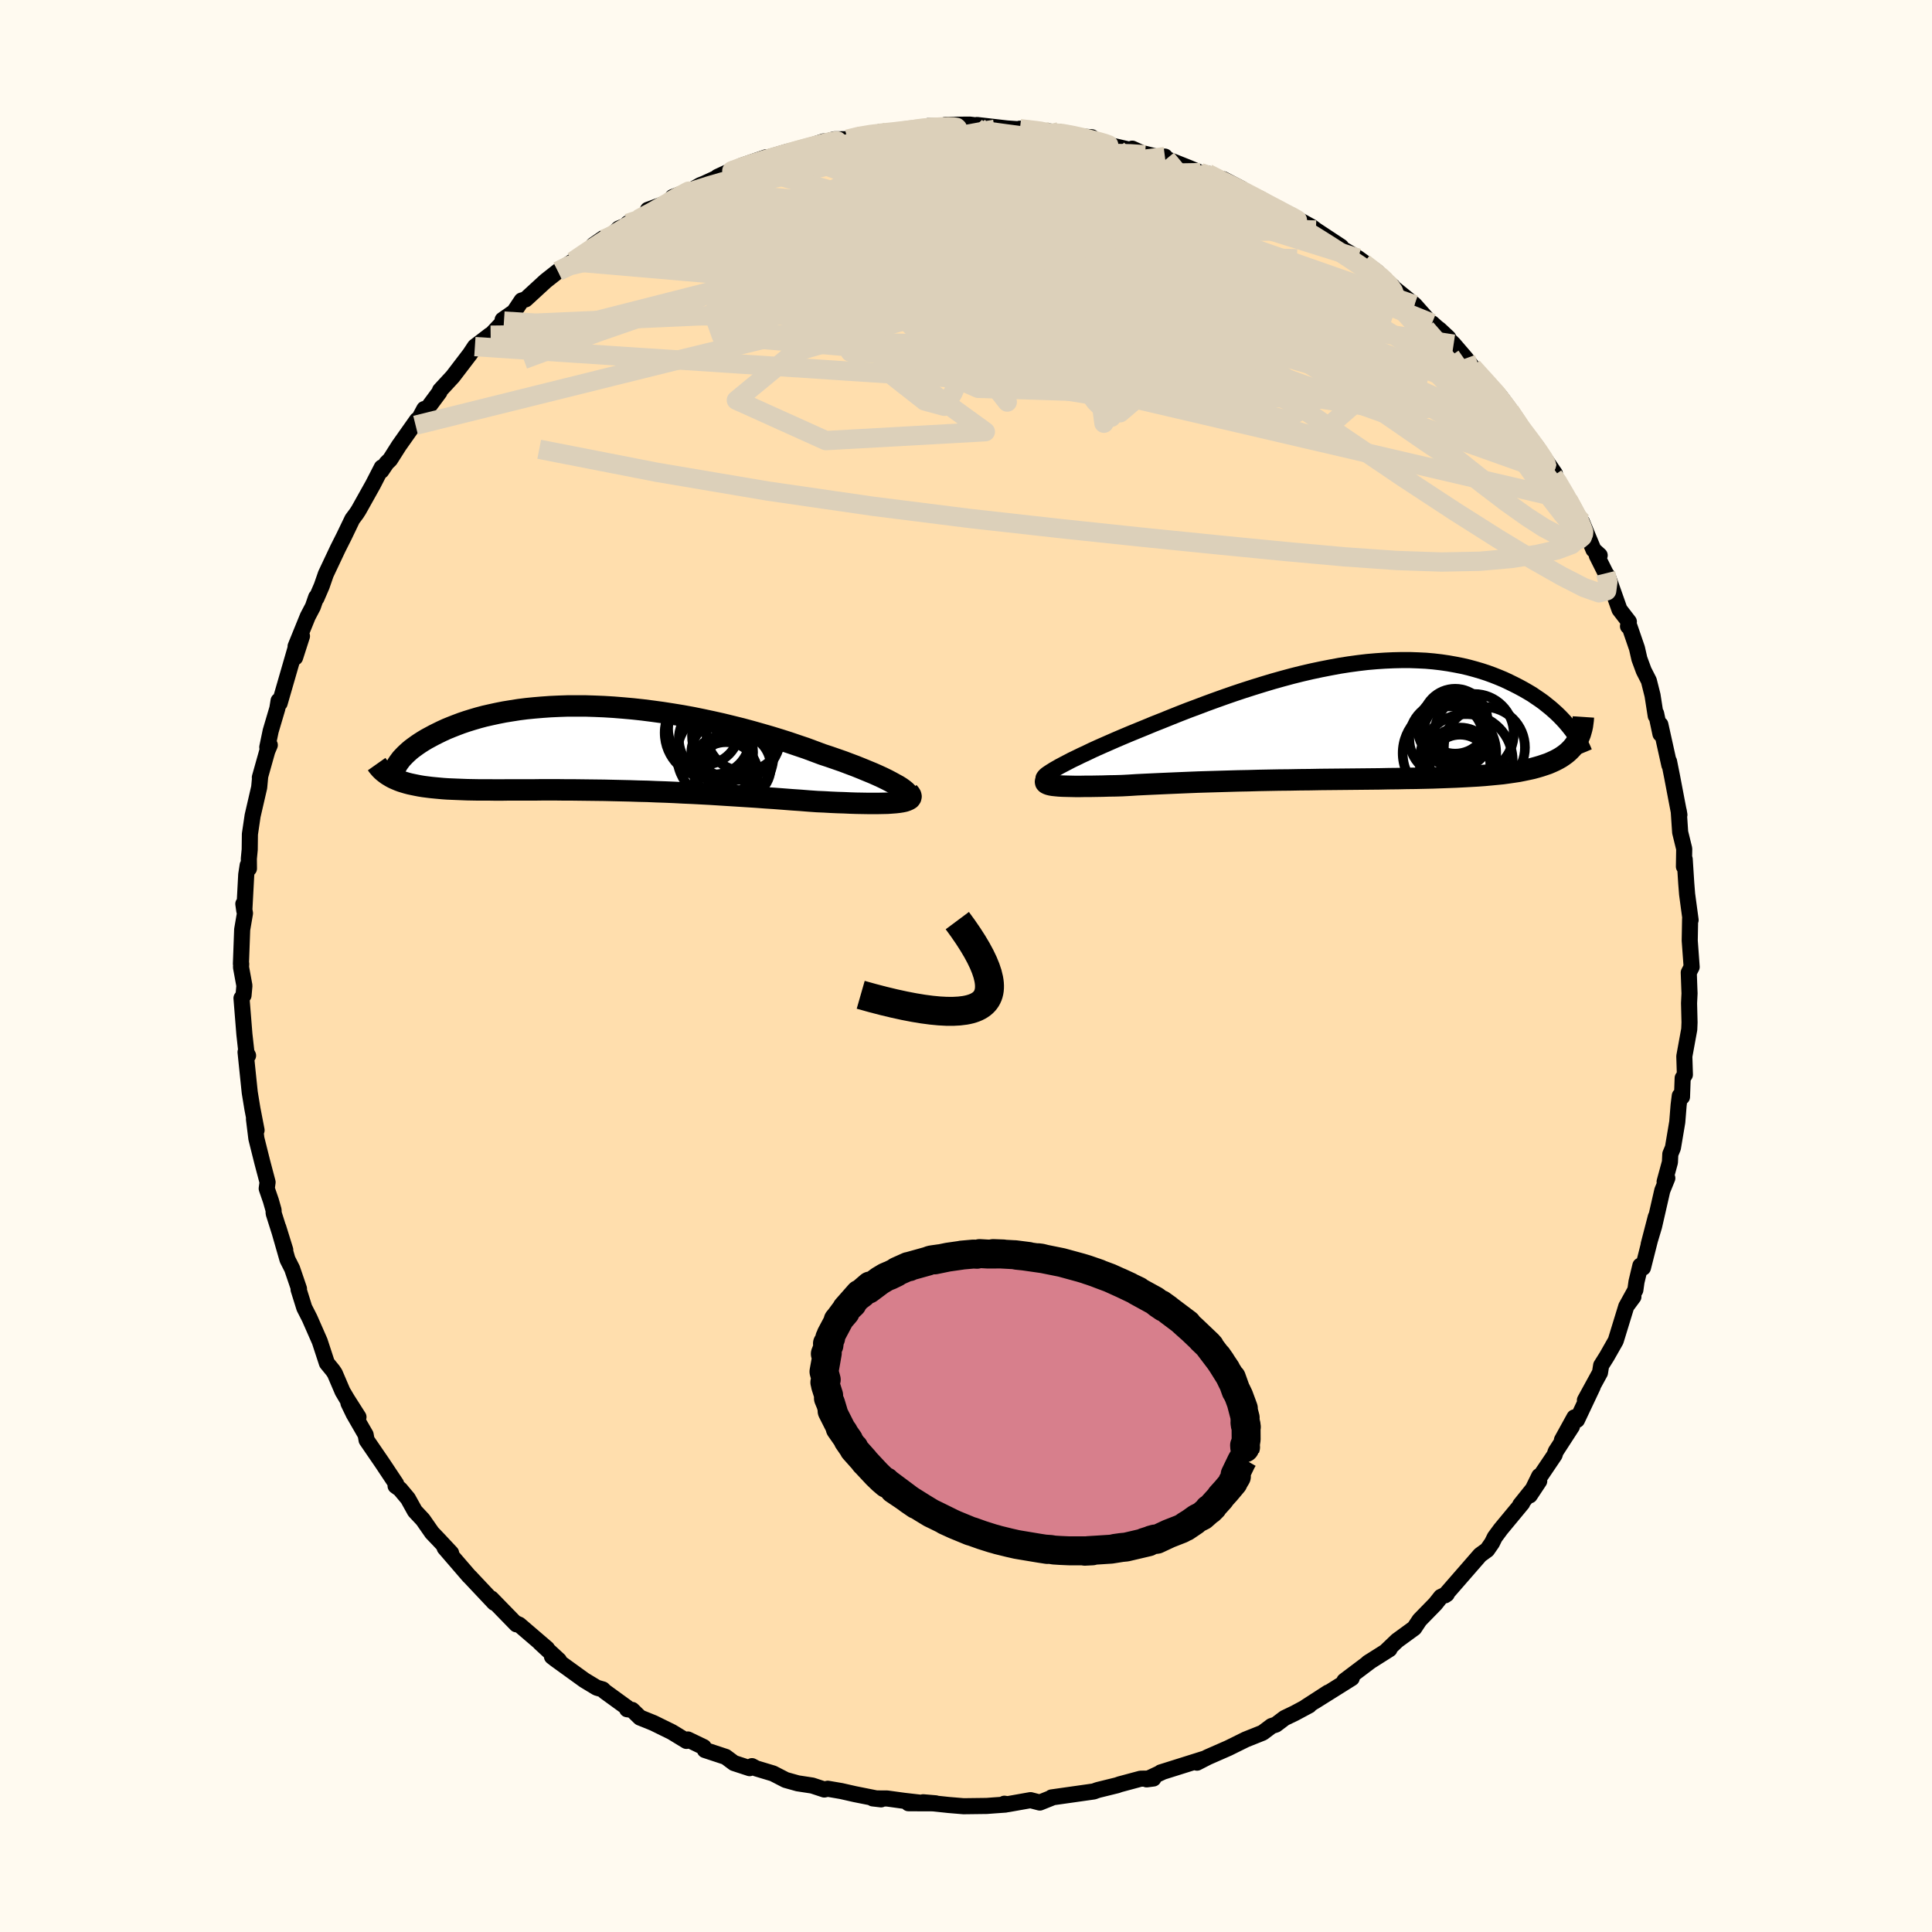 
  <svg viewBox="-100 -100 200 200" xmlns="http://www.w3.org/2000/svg" width="500" height="500" id="face-svg">
    <defs>
      <clipPath id="leftEyeClipPath">
        <polyline points="32.1,4.09 31.8,3.9 31.45,3.71 31.07,3.5 30.65,3.28 30.2,3.06 29.7,2.83 29.18,2.6 28.62,2.37 28.04,2.13 27.42,1.88 26.78,1.64 26.12,1.39 25.43,1.15 24.71,0.9 23.98,0.66 23.15,0.35 22.29,0.03 21.4,-0.27 20.49,-0.58 19.55,-0.88 18.6,-1.17 17.63,-1.45 16.64,-1.73 15.64,-2 14.63,-2.25 13.61,-2.5 12.58,-2.73 11.55,-2.95 10.52,-3.16 9.48,-3.35 8.44,-3.52 7.41,-3.68 6.38,-3.82 5.36,-3.95 4.35,-4.06 3.34,-4.15 2.35,-4.23 1.37,-4.29 0.4,-4.33 -0.55,-4.36 -1.48,-4.36 -2.39,-4.36 -3.29,-4.33 -4.17,-4.29 -5.02,-4.23 -5.85,-4.16 -6.66,-4.08 -7.45,-3.98 -8.21,-3.86 -8.95,-3.74 -9.66,-3.6 -10.35,-3.45 -11.01,-3.3 -11.65,-3.13 -12.26,-2.95 -12.84,-2.77 -13.4,-2.58 -13.93,-2.38 -14.44,-2.18 -14.93,-1.98 -15.39,-1.77 -15.82,-1.56 -16.24,-1.35 -16.63,-1.14 -17,-0.94 -17.35,-0.73 -17.68,-0.52 -17.99,-0.31 -18.28,-0.1 -18.55,0.1 -18.8,0.31 -19.03,0.52 -19.24,0.72 -19.43,0.92 -19.61,1.11 -19.76,1.31 -19.9,1.5 -20.02,1.68 -20.12,1.86 -20.41,3.13 -20.16,3.24 -19.9,3.35 -19.63,3.45 -19.34,3.54 -19.04,3.63 -18.73,3.71 -18.4,3.78 -18.06,3.85 -17.7,3.92 -17.33,3.98 -16.94,4.03 -16.54,4.08 -16.13,4.12 -15.7,4.16 -15.26,4.2 -14.8,4.23 -14.32,4.25 -13.83,4.27 -13.32,4.29 -12.79,4.31 -12.24,4.32 -11.68,4.33 -11.1,4.33 -10.5,4.33 -9.88,4.34 -9.24,4.34 -8.59,4.33 -7.92,4.33 -7.23,4.33 -6.53,4.33 -5.81,4.33 -5.07,4.32 -4.31,4.32 -3.54,4.32 -2.75,4.33 -1.95,4.33 -1.13,4.34 -0.3,4.35 0.55,4.36 1.4,4.37 2.27,4.39 3.16,4.41 4.05,4.43 4.95,4.46 5.86,4.48 6.79,4.52 7.71,4.55 8.65,4.59 9.59,4.64 10.53,4.68 11.48,4.73 12.42,4.78 13.37,4.84 14.32,4.9 15.27,4.96 16.21,5.02 17.15,5.08 18.08,5.15 19,5.21 19.92,5.28 20.82,5.35 21.71,5.41 22.58,5.48 23.44,5.54 24.16,5.57 24.86,5.61 25.54,5.64 26.21,5.66 26.86,5.69 27.49,5.71 28.09,5.72 28.67,5.73 29.22,5.73 29.75,5.73 30.25,5.72 30.71,5.71 31.14,5.68 31.54,5.65 31.89,5.61" />
      </clipPath>
      <clipPath id="rightEyeClipPath">
        <polyline points="-31.46,5.17 -31.19,5 -30.88,4.82 -30.53,4.62 -30.15,4.42 -29.73,4.2 -29.29,3.97 -28.81,3.74 -28.3,3.49 -27.76,3.24 -27.2,2.97 -26.61,2.7 -26,2.43 -25.36,2.15 -24.7,1.86 -24.02,1.57 -23.26,1.25 -22.48,0.93 -21.67,0.6 -20.83,0.25 -19.97,-0.09 -19.08,-0.45 -18.18,-0.81 -17.26,-1.17 -16.32,-1.52 -15.37,-1.88 -14.41,-2.23 -13.43,-2.58 -12.45,-2.92 -11.46,-3.25 -10.46,-3.57 -9.46,-3.88 -8.46,-4.18 -7.46,-4.46 -6.46,-4.73 -5.46,-4.98 -4.47,-5.21 -3.48,-5.42 -2.51,-5.61 -1.54,-5.79 -0.58,-5.94 0.37,-6.07 1.3,-6.18 2.22,-6.26 3.12,-6.32 4.01,-6.36 4.88,-6.38 5.73,-6.38 6.56,-6.35 7.38,-6.31 8.17,-6.24 8.94,-6.15 9.69,-6.04 10.42,-5.91 11.13,-5.77 11.81,-5.61 12.47,-5.43 13.12,-5.24 13.73,-5.04 14.33,-4.82 14.91,-4.59 15.46,-4.36 15.99,-4.11 16.5,-3.86 16.99,-3.61 17.47,-3.35 17.92,-3.09 18.36,-2.83 18.77,-2.55 19.17,-2.28 19.56,-2 19.92,-1.71 20.27,-1.43 20.6,-1.14 20.91,-0.86 21.21,-0.57 21.49,-0.28 21.75,0 22,0.29 22.23,0.57 22.85,2.28 22.68,2.51 22.5,2.73 22.3,2.94 22.08,3.15 21.85,3.34 21.59,3.53 21.32,3.71 21.02,3.88 20.71,4.04 20.38,4.19 20.03,4.34 19.65,4.47 19.26,4.6 18.85,4.72 18.41,4.84 17.95,4.94 17.47,5.04 16.97,5.14 16.44,5.22 15.89,5.3 15.31,5.38 14.7,5.44 14.07,5.5 13.42,5.56 12.73,5.61 12.02,5.65 11.29,5.69 10.52,5.73 9.73,5.76 8.92,5.79 8.08,5.82 7.22,5.84 6.33,5.86 5.42,5.87 4.49,5.89 3.54,5.9 2.57,5.92 1.58,5.93 0.58,5.94 -0.44,5.95 -1.47,5.96 -2.51,5.97 -3.56,5.98 -4.62,6 -5.69,6.01 -6.76,6.03 -7.83,6.04 -8.9,6.06 -9.96,6.08 -11.02,6.11 -12.08,6.13 -13.12,6.16 -14.15,6.19 -15.17,6.22 -16.17,6.25 -17.16,6.29 -18.12,6.33 -19.06,6.37 -19.97,6.41 -20.85,6.45 -21.71,6.49 -22.53,6.53 -23.32,6.58 -24.08,6.62 -24.77,6.64 -25.45,6.65 -26.09,6.67 -26.72,6.68 -27.31,6.69 -27.88,6.69 -28.41,6.7 -28.91,6.7 -29.38,6.69 -29.82,6.68 -30.22,6.67 -30.58,6.65 -30.91,6.62 -31.2,6.59 -31.44,6.55" />
      </clipPath>
      <filter id="fuzzy">
        <feTurbulence id="turbulence" baseFrequency="0.05" numOctaves="3" type="noise" result="noise" />
        <feDisplacementMap in="SourceGraphic" in2="noise" scale="2" />
      </filter>
      <linearGradient id="rainbowGradient" x1="0%" y1="0%" x2="100%" y2="0%">
        <stop offset="0%" style="stop-color: rgb(167, 133, 106); stop-opacity: 1" />
        <stop offset="50%" style="stop-color: rgb(173, 216, 230); stop-opacity: 1" />
        <stop offset="100%" style="stop-color: rgb(154, 205, 50); stop-opacity: 1" />
      </linearGradient>
    </defs>
    <rect x="-100" y="-100" width="100%" height="100%" fill="rgb(255, 250, 240)" />
    <polyline id="faceContour" points="74.82,0.68 74.88,2.35 74.9,2.83 74.85,3.85 74.9,5.84 74.87,6.56 74.36,9.35 74.42,11.25 74.19,11.6 74.12,13.55 73.89,13.44 73.77,14.41 73.63,16.15 73.18,18.82 72.91,19.47 72.87,20.31 72.32,22.33 72.6,21.96 72.08,23.24 71.23,26.95 70.67,28.82 71.41,25.97 70.08,31.23 69.81,31.02 69.41,32.69 69.29,33.54 68.42,35.12 69.09,34.24 68.35,35.24 67.26,38.79 66.34,40.41 65.75,41.35 65.63,42.1 64.07,44.95 64.88,43.54 63.25,46.99 62.98,46.73 61.69,49.07 62.73,47.66 61.04,50.27 60.93,50.62 59.52,52.71 59.34,52.8 58.36,54.8 59.34,53.32 57.37,55.78 57.58,55.61 55.36,58.29 54.74,59.13 54.45,59.72 53.95,60.44 53.22,60.97 49.58,65.15 49.77,65.02 49.16,65.31 48.82,65.74 48.58,66.04 46.96,67.7 46.4,68.54 44.63,69.83 43.5,70.91 43.84,70.72 41.61,72.13 41.89,71.95 39.17,74 39.93,73.72 36.1,76.12 37.49,75.21 35.17,76.71 35.53,76.54 34.02,77.35 32.98,77.85 32.08,78.53 31.63,78.68 30.71,79.37 28.96,80.07 27.16,80.96 25.04,81.89 23.91,82.47 24.46,82.18 24.61,82.08 20.16,83.48 20.3,83.45 18.7,84.2 19.4,84.11 18.08,84.13 15.92,84.71 15.64,84.81 13.69,85.29 13.56,85.33 13.23,85.45 8.86,86.07 8.96,86.07 7.64,86.6 6.68,86.35 4.31,86.77 3.97,86.72 4.08,86.81 2.81,86.9 2.15,86.95 -0.25,86.98 -1.8,86.85 -4.44,86.57 -3.14,86.68 -5.96,86.67 -4.76,86.61 -6.41,86.42 -8.16,86.18 -9.65,86.17 -8.79,86.27 -11.5,85.73 -12.91,85.41 -14.31,85.17 -14.67,85.25 -15.91,84.84 -17.42,84.61 -18.67,84.26 -19.97,83.59 -21.73,83.06 -22.16,82.83 -22.4,83.04 -24.02,82.51 -24.88,81.87 -27.03,81.16 -27.15,80.86 -28.79,80.07 -28.94,80.22 -30.45,79.3 -32.34,78.37 -33.75,77.8 -34.56,77.01 -35.08,76.94 -35.06,76.79 -37.39,75.1 -37.6,74.89 -38.22,74.71 -39.51,73.93 -42.5,71.77 -42.86,71.49 -42.13,71.88 -44.1,70.06 -43.37,70.66 -46.25,68.19 -46.68,68 -46.54,68.15 -49.14,65.48 -48.83,65.92 -51.25,63.35 -51.3,63.29 -51.46,63.14 -53.97,60.23 -53.3,60.77 -54.6,59.38 -55.28,58.67 -56.22,57.32 -57.05,56.43 -57.77,55.13 -58.59,54.15 -59.05,53.82 -58.99,53.61 -60.42,51.46 -62.05,49.08 -62.15,48.52 -63.39,46.37 -63.93,45.25 -62.89,46.69 -64.05,44.87 -64.54,44.04 -65.34,42.17 -65.54,41.87 -66.16,41.11 -66.9,38.85 -67.95,36.46 -68.5,35.38 -69.09,33.49 -69.05,33.41 -69.76,31.33 -70.24,30.38 -71.19,27.07 -70.47,29.39 -71.67,25.6 -71.68,25.27 -71.96,24.29 -72.39,23.04 -72.3,22.38 -72.85,20.3 -73.46,17.86 -73.71,15.84 -73.44,17 -73.87,14.78 -74.15,13.07 -74.15,13.06 -74.58,8.91 -74.32,9.27 -74.49,8.95 -74.7,7.07 -75,3.33 -74.79,3.04 -74.7,2.04 -75.05,0.13 -75.03,-0.22 -75.06,-0.23 -74.93,-3.77 -74.64,-5.46 -74.81,-6.43 -74.71,-5.72 -74.51,-9.46 -74.36,-10.43 -74.23,-10.09 -74.24,-11.11 -74.15,-12.05 -74.13,-13.65 -73.85,-15.55 -73.17,-18.49 -73.06,-19.67 -73.1,-19.52 -72.33,-22.26 -72.07,-22.87 -72.33,-22.65 -71.98,-24.33 -71.29,-26.66 -71.16,-27.46 -71.05,-27.21 -69.44,-32.78 -69.45,-31.94 -68.74,-34.15 -69.4,-33.09 -68.14,-36.19 -67.61,-37.2 -67.27,-38.18 -67.24,-38.08 -66.7,-39.33 -66.27,-40.57 -65.01,-43.24 -64.38,-44.49 -63.53,-46.26 -63.09,-46.85 -62.86,-47.21 -61.39,-49.84 -60.48,-51.61 -60.52,-51.27 -59.98,-52.07 -59.62,-52.42 -58.7,-53.87 -56.83,-56.52 -56.98,-55.98 -56.08,-57.66 -56.46,-56.77 -54.51,-59.4 -54.45,-59.59 -53.13,-61.02 -51.35,-63.35 -50.84,-64.12 -49.26,-65.33 -49.21,-65.3 -47.83,-66.76 -47.97,-66.89 -46.78,-67.72 -46,-68.89 -45.59,-69.01 -43.51,-70.92 -42.24,-71.92 -40.76,-72.91 -41.28,-72.55 -40.52,-72.97 -37.52,-75.36 -38.57,-74.63 -36.71,-75.58 -35.95,-76.34 -34.75,-76.84 -35,-76.88 -33.02,-77.68 -32.93,-78.28 -30.76,-79.07 -30.36,-79.6 -28.2,-80.44 -27.51,-80.83 -27.13,-80.98 -23.95,-82.44 -25.72,-81.69 -23.21,-82.85 -20.71,-83.71 -22.21,-82.9 -21.37,-83.43 -18.43,-84.31 -18.21,-84.22 -14.73,-85.36 -15.11,-84.99 -14.31,-85.38 -13.63,-85.58 -12.28,-85.59 -11.34,-85.89 -8.89,-86.33 -9.65,-86.15 -8.39,-86.13 -5.01,-86.72 -4.07,-86.75 -3.92,-86.95 -1.16,-86.94 -2.1,-87.08 0.39,-87.1 2.34,-86.86 1.14,-87.06 4.53,-86.67 3.12,-86.78 6.48,-86.55 5.58,-86.68 8.77,-86.38 9.34,-86.22 9.61,-86.35 10.99,-85.93 13.02,-85.79 13.55,-85.28 17.03,-84.48 16.94,-84.48 17.21,-84.61 18.2,-84.16 20.14,-83.68 20.59,-83.79 20.75,-83.55 23.06,-82.63 24.25,-82.13 25.01,-82.04 27.09,-80.9 26.63,-81.45 28.55,-80.45 29.39,-79.73 30.55,-79.38 31.5,-78.64 33.01,-77.92 34.46,-77.24 35.42,-76.71 35.8,-76.5 36.22,-76.18 38.83,-74.46 38.52,-74.5 39.64,-73.85 40.58,-73.28 42.56,-71.85 43.22,-71.03 44.14,-70.38 44.05,-70.38 46.43,-68.45 48.1,-66.57 49.02,-65.88 49.93,-65.03 48.24,-66.54 50.48,-64.37 51.74,-62.9 52.42,-62.01 52.76,-61.64 53.99,-60.22 55.24,-59.05 56.27,-57.66 55.84,-58.07 56.28,-57.46 57.34,-55.6 59.04,-53.81 59.37,-53.29 60.96,-50.97 60.76,-50.86 60.8,-50.73 60.79,-50.99 62.34,-48.25 63.41,-46.32 63.76,-45.97 64.96,-43.09 65.6,-42.51 65.3,-42.49 66.22,-40.65 66.43,-40.35 67.65,-36.9 68.62,-35.64 68.53,-35.17 68.69,-35.13 69.46,-32.89 69.71,-31.79 70.16,-30.57 70.69,-29.53 71.07,-28.02 71.4,-25.9 71.44,-26.14 71.89,-24.02 71.88,-24.99 72.81,-20.8 72.78,-21.17 73.1,-19.57 73.54,-17.26 73.85,-15.65 73.78,-16.07 73.93,-13.84 74.35,-12.13 74.32,-10.29 74.4,-11.05 74.56,-8.56 74.65,-7.43 75.01,-4.76 74.96,-4.89 74.92,-2.63 75.12,0.1 74.82,0.68 74.88,2.35" fill="rgb(255, 222, 173)" stroke="black" stroke-width="1.667" stroke-linejoin="round" filter="url(#fuzzy)" />
    <g transform="translate(40.23 -25.29)">
      <polyline id="rightCountour" points="-31.46,5.17 -31.19,5 -30.88,4.82 -30.53,4.62 -30.15,4.42 -29.73,4.2 -29.29,3.97 -28.81,3.74 -28.3,3.49 -27.76,3.24 -27.2,2.97 -26.61,2.7 -26,2.43 -25.36,2.15 -24.7,1.86 -24.02,1.57 -23.26,1.25 -22.48,0.93 -21.67,0.6 -20.83,0.25 -19.97,-0.09 -19.08,-0.45 -18.18,-0.81 -17.26,-1.17 -16.32,-1.52 -15.37,-1.88 -14.41,-2.23 -13.43,-2.58 -12.45,-2.92 -11.46,-3.25 -10.46,-3.57 -9.46,-3.88 -8.46,-4.18 -7.46,-4.46 -6.46,-4.73 -5.46,-4.98 -4.47,-5.21 -3.48,-5.42 -2.51,-5.61 -1.54,-5.79 -0.58,-5.94 0.37,-6.07 1.3,-6.18 2.22,-6.26 3.12,-6.32 4.01,-6.36 4.88,-6.38 5.73,-6.38 6.56,-6.35 7.38,-6.31 8.17,-6.24 8.94,-6.15 9.69,-6.04 10.42,-5.91 11.13,-5.77 11.81,-5.61 12.47,-5.43 13.12,-5.24 13.73,-5.04 14.33,-4.82 14.91,-4.59 15.46,-4.36 15.99,-4.11 16.5,-3.86 16.99,-3.61 17.47,-3.35 17.92,-3.09 18.36,-2.83 18.77,-2.55 19.17,-2.28 19.56,-2 19.92,-1.71 20.27,-1.43 20.6,-1.14 20.91,-0.86 21.21,-0.57 21.49,-0.28 21.75,0 22,0.29 22.23,0.57 22.85,2.28 22.68,2.51 22.5,2.73 22.3,2.94 22.08,3.15 21.85,3.34 21.59,3.53 21.32,3.71 21.02,3.88 20.71,4.04 20.38,4.19 20.03,4.34 19.65,4.47 19.26,4.6 18.85,4.72 18.41,4.84 17.95,4.94 17.47,5.04 16.97,5.14 16.44,5.22 15.89,5.3 15.31,5.38 14.7,5.44 14.07,5.5 13.42,5.56 12.73,5.61 12.02,5.65 11.29,5.69 10.52,5.73 9.73,5.76 8.92,5.79 8.08,5.82 7.22,5.84 6.33,5.86 5.42,5.87 4.49,5.89 3.54,5.9 2.57,5.92 1.58,5.93 0.58,5.94 -0.44,5.95 -1.47,5.96 -2.51,5.97 -3.56,5.98 -4.62,6 -5.69,6.01 -6.76,6.03 -7.83,6.04 -8.9,6.06 -9.96,6.08 -11.02,6.11 -12.08,6.13 -13.12,6.16 -14.15,6.19 -15.17,6.22 -16.17,6.25 -17.16,6.29 -18.12,6.33 -19.06,6.37 -19.97,6.41 -20.85,6.45 -21.71,6.49 -22.53,6.53 -23.32,6.58 -24.08,6.62 -24.77,6.64 -25.45,6.65 -26.09,6.67 -26.72,6.68 -27.31,6.69 -27.88,6.69 -28.41,6.7 -28.91,6.7 -29.38,6.69 -29.82,6.68 -30.22,6.67 -30.58,6.65 -30.91,6.62 -31.2,6.59 -31.44,6.55" fill="white" stroke="white" stroke-width="0" stroke-linejoin="round" filter="url(#fuzzy)" />
    </g>
    <g transform="translate(-38.84 -22.56)">
      <polyline id="leftCountour" points="32.1,4.09 31.8,3.9 31.45,3.71 31.07,3.5 30.65,3.28 30.2,3.06 29.7,2.83 29.18,2.6 28.62,2.37 28.04,2.13 27.42,1.88 26.78,1.64 26.12,1.39 25.43,1.15 24.71,0.9 23.98,0.66 23.15,0.35 22.29,0.03 21.4,-0.27 20.49,-0.58 19.55,-0.88 18.6,-1.17 17.63,-1.45 16.64,-1.73 15.64,-2 14.63,-2.25 13.61,-2.5 12.58,-2.73 11.55,-2.95 10.52,-3.16 9.48,-3.35 8.44,-3.52 7.41,-3.68 6.38,-3.82 5.36,-3.95 4.35,-4.06 3.34,-4.15 2.35,-4.23 1.37,-4.29 0.4,-4.33 -0.55,-4.36 -1.48,-4.36 -2.39,-4.36 -3.29,-4.33 -4.17,-4.29 -5.02,-4.23 -5.85,-4.16 -6.66,-4.08 -7.45,-3.98 -8.21,-3.86 -8.95,-3.74 -9.66,-3.6 -10.35,-3.45 -11.01,-3.3 -11.65,-3.13 -12.26,-2.95 -12.84,-2.77 -13.4,-2.58 -13.93,-2.38 -14.44,-2.18 -14.93,-1.98 -15.39,-1.77 -15.82,-1.56 -16.24,-1.35 -16.63,-1.14 -17,-0.94 -17.35,-0.73 -17.68,-0.52 -17.99,-0.31 -18.28,-0.1 -18.55,0.1 -18.8,0.31 -19.03,0.52 -19.24,0.72 -19.43,0.92 -19.61,1.11 -19.76,1.31 -19.9,1.5 -20.02,1.68 -20.12,1.86 -20.41,3.13 -20.16,3.24 -19.9,3.35 -19.63,3.45 -19.34,3.54 -19.04,3.63 -18.73,3.71 -18.4,3.78 -18.06,3.85 -17.7,3.92 -17.33,3.98 -16.94,4.03 -16.54,4.08 -16.13,4.12 -15.7,4.16 -15.26,4.2 -14.8,4.23 -14.32,4.25 -13.83,4.27 -13.32,4.29 -12.79,4.31 -12.24,4.32 -11.68,4.33 -11.1,4.33 -10.5,4.33 -9.88,4.34 -9.24,4.34 -8.59,4.33 -7.92,4.33 -7.23,4.33 -6.53,4.33 -5.81,4.33 -5.07,4.32 -4.31,4.32 -3.54,4.32 -2.75,4.33 -1.95,4.33 -1.13,4.34 -0.3,4.35 0.55,4.36 1.4,4.37 2.27,4.39 3.16,4.41 4.05,4.43 4.95,4.46 5.86,4.48 6.79,4.52 7.71,4.55 8.65,4.59 9.59,4.64 10.53,4.68 11.48,4.73 12.42,4.78 13.37,4.84 14.32,4.9 15.27,4.96 16.21,5.02 17.15,5.08 18.08,5.15 19,5.21 19.92,5.28 20.82,5.35 21.71,5.41 22.58,5.48 23.44,5.54 24.16,5.57 24.86,5.61 25.54,5.64 26.21,5.66 26.86,5.69 27.49,5.71 28.09,5.72 28.67,5.73 29.22,5.73 29.75,5.73 30.25,5.72 30.71,5.71 31.14,5.68 31.54,5.65 31.89,5.61" fill="white" stroke="white" stroke-width="0" stroke-linejoin="round" filter="url(#fuzzy)" />
    </g>
    <g transform="translate(40.23 -25.29)">
      <polyline id="rightUpper" points="-31.75,6.07 -31.95,6.05 -32.09,6.01 -32.17,5.96 -32.21,5.89 -32.2,5.81 -32.14,5.71 -32.04,5.59 -31.89,5.46 -31.69,5.32 -31.46,5.17 -31.19,5 -30.88,4.82 -30.53,4.62 -30.15,4.42 -29.73,4.2 -29.29,3.97 -28.81,3.74 -28.3,3.49 -27.76,3.24 -27.2,2.97 -26.61,2.7 -26,2.43 -25.36,2.15 -24.7,1.86 -24.02,1.57 -23.26,1.25 -22.48,0.93 -21.67,0.6 -20.83,0.25 -19.97,-0.09 -19.08,-0.45 -18.18,-0.81 -17.26,-1.17 -16.32,-1.52 -15.37,-1.88 -14.41,-2.23 -13.43,-2.58 -12.45,-2.92 -11.46,-3.25 -10.46,-3.57 -9.46,-3.88 -8.46,-4.18 -7.46,-4.46 -6.46,-4.73 -5.46,-4.98 -4.47,-5.21 -3.48,-5.42 -2.51,-5.61 -1.54,-5.79 -0.58,-5.94 0.37,-6.07 1.3,-6.18 2.22,-6.26 3.12,-6.32 4.01,-6.36 4.88,-6.38 5.73,-6.38 6.56,-6.35 7.38,-6.31 8.17,-6.24 8.94,-6.15 9.69,-6.04 10.42,-5.91 11.13,-5.77 11.81,-5.61 12.47,-5.43 13.12,-5.24 13.73,-5.04 14.33,-4.82 14.91,-4.59 15.46,-4.36 15.99,-4.11 16.5,-3.86 16.99,-3.61 17.47,-3.35 17.92,-3.09 18.36,-2.83 18.77,-2.55 19.17,-2.28 19.56,-2 19.92,-1.71 20.27,-1.43 20.6,-1.14 20.91,-0.86 21.21,-0.57 21.49,-0.28 21.75,0 22,0.29 22.23,0.57 22.45,0.85 22.65,1.12 22.84,1.4 23.02,1.66 23.18,1.93 23.32,2.19 23.45,2.44 23.57,2.69 23.68,2.94 23.78,3.18" fill="none" stroke="black" stroke-width="1.667" stroke-linejoin="round" filter="url(#fuzzy)" />
      <polyline id="rightLower" points="-31.34,5.63 -31.57,5.78 -31.76,5.91 -31.89,6.02 -31.97,6.13 -32,6.22 -31.98,6.31 -31.91,6.38 -31.8,6.44 -31.64,6.5 -31.44,6.55 -31.2,6.59 -30.91,6.62 -30.58,6.65 -30.22,6.67 -29.82,6.68 -29.38,6.69 -28.91,6.7 -28.41,6.7 -27.88,6.69 -27.31,6.69 -26.72,6.68 -26.09,6.67 -25.45,6.65 -24.77,6.64 -24.08,6.62 -23.32,6.58 -22.53,6.53 -21.71,6.49 -20.85,6.45 -19.97,6.41 -19.06,6.37 -18.12,6.33 -17.16,6.29 -16.17,6.25 -15.17,6.22 -14.15,6.19 -13.12,6.16 -12.08,6.13 -11.02,6.11 -9.96,6.08 -8.9,6.06 -7.83,6.04 -6.76,6.03 -5.69,6.01 -4.62,6 -3.56,5.98 -2.51,5.97 -1.47,5.96 -0.44,5.95 0.58,5.94 1.58,5.93 2.57,5.92 3.54,5.9 4.49,5.89 5.42,5.87 6.33,5.86 7.22,5.84 8.08,5.82 8.92,5.79 9.73,5.76 10.52,5.73 11.29,5.69 12.02,5.65 12.73,5.61 13.42,5.56 14.07,5.5 14.7,5.44 15.31,5.38 15.89,5.3 16.44,5.22 16.97,5.14 17.47,5.04 17.95,4.94 18.41,4.84 18.85,4.72 19.26,4.6 19.65,4.47 20.03,4.34 20.38,4.19 20.71,4.04 21.02,3.88 21.32,3.71 21.59,3.53 21.85,3.34 22.08,3.15 22.3,2.94 22.5,2.73 22.68,2.51 22.85,2.28 23,2.04 23.13,1.79 23.25,1.54 23.36,1.27 23.44,1 23.52,0.71 23.58,0.43 23.62,0.13 23.66,-0.18 23.68,-0.49" fill="none" stroke="black" stroke-width="2.222" stroke-linejoin="round" filter="url(#fuzzy)" />
      <circle r="4.816" cx="11.545" cy="4.03" stroke="black" fill="none" stroke-width="1.0" filter="url(#fuzzy)" clip-path="url(#rightEyeClipPath)" /><circle r="4.198" cx="13.435" cy="2.67" stroke="black" fill="none" stroke-width="1.0" filter="url(#fuzzy)" clip-path="url(#rightEyeClipPath)" /><circle r="4.098" cx="12.375" cy="1.23" stroke="black" fill="none" stroke-width="1.0" filter="url(#fuzzy)" clip-path="url(#rightEyeClipPath)" /><circle r="3.842" cx="9.5" cy="1.77" stroke="black" fill="none" stroke-width="1.0" filter="url(#fuzzy)" clip-path="url(#rightEyeClipPath)" /><circle r="3.52" cx="10.605" cy="1.305" stroke="black" fill="none" stroke-width="1.0" filter="url(#fuzzy)" clip-path="url(#rightEyeClipPath)" /><circle r="3.428" cx="9.96" cy="0.675" stroke="black" fill="none" stroke-width="1.0" filter="url(#fuzzy)" clip-path="url(#rightEyeClipPath)" /><circle r="3.506" cx="10.91" cy="4.115" stroke="black" fill="none" stroke-width="1.0" filter="url(#fuzzy)" clip-path="url(#rightEyeClipPath)" /><circle r="3.134" cx="10.915" cy="4.475" stroke="black" fill="none" stroke-width="1.0" filter="url(#fuzzy)" clip-path="url(#rightEyeClipPath)" /><circle r="3.358" cx="10.41" cy="-0.05" stroke="black" fill="none" stroke-width="1.0" filter="url(#fuzzy)" clip-path="url(#rightEyeClipPath)" /><circle r="4.838" cx="9.815" cy="3.25" stroke="black" fill="none" stroke-width="1.0" filter="url(#fuzzy)" clip-path="url(#rightEyeClipPath)" />
      </g>
    <g transform="translate(-38.84 -22.56)">
      <polyline id="leftUpper" points="32.35,5.25 32.58,5.21 32.75,5.15 32.85,5.07 32.9,4.98 32.9,4.86 32.83,4.74 32.72,4.6 32.56,4.44 32.35,4.27 32.1,4.09 31.8,3.9 31.45,3.71 31.07,3.5 30.65,3.28 30.2,3.06 29.7,2.83 29.18,2.6 28.62,2.37 28.04,2.13 27.42,1.88 26.78,1.64 26.12,1.39 25.43,1.15 24.71,0.9 23.98,0.66 23.15,0.35 22.29,0.03 21.4,-0.27 20.49,-0.58 19.55,-0.88 18.6,-1.17 17.63,-1.45 16.64,-1.73 15.64,-2 14.63,-2.25 13.61,-2.5 12.58,-2.73 11.55,-2.95 10.52,-3.16 9.48,-3.35 8.44,-3.52 7.41,-3.68 6.38,-3.82 5.36,-3.95 4.35,-4.06 3.34,-4.15 2.35,-4.23 1.37,-4.29 0.4,-4.33 -0.55,-4.36 -1.48,-4.36 -2.39,-4.36 -3.29,-4.33 -4.17,-4.29 -5.02,-4.23 -5.85,-4.16 -6.66,-4.08 -7.45,-3.98 -8.21,-3.86 -8.95,-3.74 -9.66,-3.6 -10.35,-3.45 -11.01,-3.3 -11.65,-3.13 -12.26,-2.95 -12.84,-2.77 -13.4,-2.58 -13.93,-2.38 -14.44,-2.18 -14.93,-1.98 -15.39,-1.77 -15.82,-1.56 -16.24,-1.35 -16.63,-1.14 -17,-0.94 -17.35,-0.73 -17.68,-0.52 -17.99,-0.31 -18.28,-0.1 -18.55,0.1 -18.8,0.31 -19.03,0.52 -19.24,0.72 -19.43,0.92 -19.61,1.11 -19.76,1.31 -19.9,1.5 -20.02,1.68 -20.12,1.86 -20.21,2.04 -20.28,2.21 -20.34,2.38 -20.38,2.54 -20.4,2.7 -20.41,2.85 -20.4,2.99 -20.38,3.13 -20.35,3.27 -20.3,3.4" fill="none" stroke="black" stroke-width="2.222" stroke-linejoin="round" filter="url(#fuzzy)" />
      <polyline id="leftLower" points="32.88,4.56 33.03,4.73 33.12,4.88 33.15,5.01 33.12,5.14 33.04,5.25 32.9,5.34 32.72,5.42 32.49,5.5 32.21,5.56 31.89,5.61 31.54,5.65 31.14,5.68 30.71,5.71 30.25,5.72 29.75,5.73 29.22,5.73 28.67,5.73 28.09,5.72 27.49,5.71 26.86,5.69 26.21,5.66 25.54,5.64 24.86,5.61 24.16,5.57 23.44,5.54 22.58,5.48 21.71,5.41 20.82,5.35 19.92,5.28 19,5.21 18.08,5.15 17.15,5.08 16.21,5.02 15.27,4.96 14.32,4.9 13.37,4.84 12.42,4.78 11.48,4.73 10.53,4.68 9.59,4.64 8.65,4.59 7.71,4.55 6.79,4.52 5.86,4.48 4.95,4.46 4.05,4.43 3.16,4.41 2.27,4.39 1.4,4.37 0.55,4.36 -0.3,4.35 -1.13,4.34 -1.95,4.33 -2.75,4.33 -3.54,4.32 -4.31,4.32 -5.07,4.32 -5.81,4.33 -6.53,4.33 -7.23,4.33 -7.92,4.33 -8.59,4.33 -9.24,4.34 -9.88,4.34 -10.5,4.33 -11.1,4.33 -11.68,4.33 -12.24,4.32 -12.79,4.31 -13.32,4.29 -13.83,4.27 -14.32,4.25 -14.8,4.23 -15.26,4.2 -15.7,4.16 -16.13,4.12 -16.54,4.08 -16.94,4.03 -17.33,3.98 -17.7,3.92 -18.06,3.85 -18.4,3.78 -18.73,3.71 -19.04,3.63 -19.34,3.54 -19.63,3.45 -19.9,3.35 -20.16,3.24 -20.41,3.13 -20.64,3.01 -20.86,2.88 -21.07,2.75 -21.26,2.61 -21.44,2.47 -21.61,2.32 -21.77,2.16 -21.91,2 -22.05,1.83 -22.17,1.66" fill="none" stroke="black" stroke-width="2.222" stroke-linejoin="round" filter="url(#fuzzy)" />
      <circle r="3.698" cx="11.697" cy="-1.973" stroke="black" fill="none" stroke-width="1.0" filter="url(#fuzzy)" clip-path="url(#leftEyeClipPath)" /><circle r="5" cx="13.917" cy="0.692" stroke="black" fill="none" stroke-width="1.0" filter="url(#fuzzy)" clip-path="url(#leftEyeClipPath)" /><circle r="3.9" cx="15.872" cy="-1.498" stroke="black" fill="none" stroke-width="1.0" filter="url(#fuzzy)" clip-path="url(#leftEyeClipPath)" /><circle r="4.668" cx="12.317" cy="-1.588" stroke="black" fill="none" stroke-width="1.0" filter="url(#fuzzy)" clip-path="url(#leftEyeClipPath)" /><circle r="3.136" cx="13.667" cy="1.867" stroke="black" fill="none" stroke-width="1.0" filter="url(#fuzzy)" clip-path="url(#leftEyeClipPath)" /><circle r="3.418" cx="15.222" cy="1.927" stroke="black" fill="none" stroke-width="1.0" filter="url(#fuzzy)" clip-path="url(#leftEyeClipPath)" /><circle r="3.196" cx="13.602" cy="0.447" stroke="black" fill="none" stroke-width="1.0" filter="url(#fuzzy)" clip-path="url(#leftEyeClipPath)" /><circle r="4.584" cx="15.062" cy="-1.278" stroke="black" fill="none" stroke-width="1.0" filter="url(#fuzzy)" clip-path="url(#leftEyeClipPath)" /><circle r="3.668" cx="12.777" cy="-0.938" stroke="black" fill="none" stroke-width="1.0" filter="url(#fuzzy)" clip-path="url(#leftEyeClipPath)" /><circle r="3.292" cx="13.997" cy="2.677" stroke="black" fill="none" stroke-width="1.0" filter="url(#fuzzy)" clip-path="url(#leftEyeClipPath)" />
    </g>
    <g id="hairs">
      <polyline points="62.34,-48.25 63.11,-46.83 63.61,-45.74 63.84,-44.92 63.8,-44.42 63.5,-44.17 62.97,-44.12 62.2,-44.26 61.16,-44.66 59.79,-45.39 58.07,-46.5 55.96,-48 53.48,-49.89 50.63,-52.13 47.4,-54.74 43.79,-57.73 39.77,-61.15 35.28,-65.04 30.23,-69.45 24.52,-74.45 18.12,-80.01" fill="none" stroke="rgb(220, 208, 186)" stroke-width="2" stroke-linejoin="round" filter="url(#fuzzy)" /><polyline points="-35,-76.88 -33.26,-77.46 -31.13,-77.74 -28.37,-77.78 -25,-77.57 -21.09,-77.13 -16.71,-76.48 -11.86,-75.61 -6.58,-74.53 -0.86,-73.23 5.26,-71.73 11.71,-70.07 18.41,-68.33 25.34,-66.56 32.5,-64.79 39.96,-62.92 47.82,-60.7" fill="none" stroke="rgb(220, 208, 186)" stroke-width="2" stroke-linejoin="round" filter="url(#fuzzy)" /><polyline points="25.01,-82.04 26.4,-81.33 27.52,-80.76 28.78,-80.05 30.18,-79.2 31.68,-78.28 33.21,-77.34 34.73,-76.4 36.2,-75.49 37.57,-74.63 38.84,-73.81 40.01,-73.04 41.07,-72.33 41.97,-71.73 42.67,-71.28 43.13,-71 43.35,-70.91 43.31,-71 42.99,-71.3 42.3,-71.87 41.16,-72.76" fill="none" stroke="rgb(220, 208, 186)" stroke-width="2" stroke-linejoin="round" filter="url(#fuzzy)" /><polyline points="66.22,-40.65 66.44,-39.76 66.32,-38.84 65.53,-38.63 63.97,-39.18 61.7,-40.34 58.72,-42.03 55.03,-44.26 50.58,-47.08 45.32,-50.53 39.18,-54.68 32.14,-59.55 24.18,-65.19 15.31,-71.62 5.57,-78.81" fill="none" stroke="rgb(220, 208, 186)" stroke-width="2" stroke-linejoin="round" filter="url(#fuzzy)" /><polyline points="-30.76,-79.07 -29.62,-79.54 -27.61,-79.81 -25.06,-79.86 -22.03,-79.74 -18.54,-79.44 -14.6,-78.98 -10.24,-78.34 -5.51,-77.54 -0.44,-76.61 4.95,-75.6 10.66,-74.52 16.63,-73.41 22.76,-72.26 28.97,-71.03 35.33,-69.61 42.08,-67.82" fill="none" stroke="rgb(220, 208, 186)" stroke-width="2" stroke-linejoin="round" filter="url(#fuzzy)" /><polyline points="5.58,-86.68 7.66,-86.43 8.63,-86.22 9.19,-85.94 9.6,-85.56 9.84,-85.06 9.81,-84.47 9.4,-83.82 8.55,-83.12 7.24,-82.35 5.47,-81.48 3.27,-80.5 0.65,-79.39 -2.39,-78.15 -5.85,-76.78 -9.76,-75.3 -14.17,-73.71 -19.13,-72.01 -24.72,-70.16 -30.98,-68.08 -37.97,-65.66 -45.79,-62.79" fill="none" stroke="rgb(220, 208, 186)" stroke-width="2" stroke-linejoin="round" filter="url(#fuzzy)" /><polyline points="56.28,-57.46 57.32,-55.86 58.13,-54.66 58.53,-53.85 58.51,-53.43 58.1,-53.35 57.38,-53.52 56.41,-53.83 55.21,-54.27 53.72,-54.87 51.88,-55.73 49.6,-56.95 46.82,-58.57 43.51,-60.63 39.66,-63.08 35.33,-65.92 30.51,-69.12 25.2,-72.76 19.28,-76.9 12.77,-81.56" fill="none" stroke="rgb(220, 208, 186)" stroke-width="2" stroke-linejoin="round" filter="url(#fuzzy)" /><polyline points="-42.24,-71.92 -41.02,-72.49 -39.39,-72.88 -36.99,-73.39 -33.9,-73.95 -30.28,-74.48 -26.21,-74.96 -21.72,-75.4 -16.84,-75.8 -11.59,-76.19 -6,-76.57 -0.07,-76.96 6.14,-77.34 12.56,-77.67 19.06,-77.97 25.42,-78.28" fill="none" stroke="rgb(220, 208, 186)" stroke-width="2" stroke-linejoin="round" filter="url(#fuzzy)" /><polyline points="-37.52,-75.36 -37.48,-75.24 -36.31,-75.75 -34.68,-76.48 -32.82,-77.28 -30.78,-78.13 -28.57,-79.04 -26.22,-79.99 -23.82,-80.97 -21.46,-81.91 -19.27,-82.79 -17.31,-83.58 -15.57,-84.29 -14.07,-84.9 -12.98,-85.35" fill="none" stroke="rgb(220, 208, 186)" stroke-width="2" stroke-linejoin="round" filter="url(#fuzzy)" /><polyline points="43.22,-71.03 43.8,-70.52 44.24,-69.87 44.51,-69.11 44.35,-68.5 43.56,-68.17 42.13,-68.14 40.12,-68.32 37.6,-68.63 34.56,-69.06 30.95,-69.62 26.68,-70.36 21.67,-71.3 15.89,-72.48 9.37,-73.93 2.13,-75.69 -5.87,-77.71 -14.97,-79.8" fill="none" stroke="rgb(220, 208, 186)" stroke-width="2" stroke-linejoin="round" filter="url(#fuzzy)" /><polyline points="52.42,-62.01 53.04,-61.32 53.94,-60.33 54.78,-59.37 55.46,-58.53 56.04,-57.76 56.56,-57.02 57.06,-56.3 57.48,-55.65 57.77,-55.17 57.87,-54.91 57.75,-54.9 57.45,-55.11 56.96,-55.52 56.27,-56.14 55.35,-57 54.14,-58.19 52.62,-59.75 50.78,-61.71 48.61,-64.09 46.05,-66.92 43.02,-70.23" fill="none" stroke="rgb(220, 208, 186)" stroke-width="2" stroke-linejoin="round" filter="url(#fuzzy)" /><polyline points="-40.76,-72.91 -40.65,-72.97 -39.71,-73.61 -38.52,-74.41 -37.32,-75.19 -36.16,-75.91 -35.03,-76.58 -33.93,-77.23 -32.87,-77.85 -31.86,-78.43 -30.92,-78.97 -30.09,-79.45 -29.4,-79.84 -28.93,-80.1 -28.71,-80.21 -28.81,-80.15 -29.23,-79.91 -29.97,-79.49 -31.01,-78.89 -32.31,-78.16 -33.91,-77.32" fill="none" stroke="rgb(220, 208, 186)" stroke-width="2" stroke-linejoin="round" filter="url(#fuzzy)" /><polyline points="53.99,-60.22 54.94,-59.21 55.36,-58.57 55.49,-58.11 55.52,-57.66 55.46,-57.2 55.21,-56.84 54.68,-56.69 53.77,-56.83 52.48,-57.25 50.81,-57.93 48.8,-58.8 46.47,-59.85 43.8,-61.08 40.74,-62.56 37.23,-64.34 33.26,-66.48 28.8,-68.99 23.88,-71.87 18.51,-75.09 12.61,-78.65 5.92,-82.62" fill="none" stroke="rgb(220, 208, 186)" stroke-width="2" stroke-linejoin="round" filter="url(#fuzzy)" /><polyline points="60.8,-50.73 61.24,-50.1 62.04,-48.74 62.79,-47.39 63.38,-46.27 63.76,-45.46 63.94,-44.95 63.92,-44.73 63.71,-44.77 63.31,-45.08 62.68,-45.72 61.78,-46.77 60.58,-48.32 59.08,-50.36 57.32,-52.82 55.33,-55.67 53.03,-59.01 50.16,-63.13" fill="none" stroke="rgb(220, 208, 186)" stroke-width="2" stroke-linejoin="round" filter="url(#fuzzy)" /><polyline points="9.34,-86.22 9.98,-86.18 11.11,-85.97 12.36,-85.69 13.49,-85.4 14.33,-85.16 14.77,-85 14.77,-84.93 14.38,-84.94 13.59,-85 12.4,-85.13 10.75,-85.32 8.55,-85.58 5.7,-85.94 2.21,-86.41" fill="none" stroke="rgb(220, 208, 186)" stroke-width="2" stroke-linejoin="round" filter="url(#fuzzy)" /><polyline points="63.41,-46.32 63.7,-45.42 63.53,-44.38 62.69,-43.63 61.21,-43.08 59.14,-42.61 56.48,-42.19 53.2,-41.9 49.24,-41.82 44.57,-41.98 39.15,-42.36 32.98,-42.92 26.04,-43.6 18.32,-44.38 9.79,-45.28 0.47,-46.32 -9.63,-47.59 -20.48,-49.16 -32.01,-51.11 -44.18,-53.49" fill="none" stroke="rgb(220, 208, 186)" stroke-width="2" stroke-linejoin="round" filter="url(#fuzzy)" /><polyline points="-30.76,-79.07 -29.79,-79.64 -28.3,-80.22 -26.61,-80.76 -24.78,-81.29 -22.82,-81.79 -20.73,-82.27 -18.56,-82.71 -16.34,-83.13 -14.08,-83.53 -11.8,-83.92 -9.53,-84.33 -7.32,-84.74 -5.22,-85.14 -3.31,-85.49 -1.61,-85.79 -0.15,-86.05 1.07,-86.27 2.07,-86.46 2.98,-86.62" fill="none" stroke="rgb(220, 208, 186)" stroke-width="2" stroke-linejoin="round" filter="url(#fuzzy)" /><polyline points="24.25,-82.13 25.28,-81.79 26.41,-81.31 27.54,-80.79 28.69,-80.21 29.86,-79.6 31,-78.99 32.07,-78.43 32.99,-77.94 33.71,-77.57 34.16,-77.32 34.3,-77.23 34.11,-77.29 33.59,-77.53 32.72,-77.97 31.49,-78.61 29.91,-79.45 27.92,-80.48" fill="none" stroke="rgb(220, 208, 186)" stroke-width="2" stroke-linejoin="round" filter="url(#fuzzy)" /><polyline points="29.39,-79.73 30.38,-79.31 31.25,-78.82 31.9,-78.41 32.19,-78.14 32.05,-78.02 31.45,-78.05 30.39,-78.22 28.84,-78.53 26.75,-79.01 24.07,-79.7 20.78,-80.6 16.86,-81.75 12.25,-83.17 6.89,-84.92" fill="none" stroke="rgb(220, 208, 186)" stroke-width="2" stroke-linejoin="round" filter="url(#fuzzy)" /><polyline points="56.28,-57.46 57.39,-55.81 58.44,-54.42 59.24,-53.32 59.76,-52.54 60.02,-52.08 60.09,-51.87 60.03,-51.83 59.83,-51.95 59.42,-52.33 58.71,-53.1 57.61,-54.42 56.03,-56.42 53.95,-59.13 51.59,-62.32" fill="none" stroke="rgb(220, 208, 186)" stroke-width="2" stroke-linejoin="round" filter="url(#fuzzy)" /><polyline points="-42.24,-71.92 -41.11,-72.51 -39.75,-72.97 -37.78,-73.57 -35.31,-74.26 -32.45,-74.93 -29.28,-75.58 -25.83,-76.19 -22.14,-76.81 -18.22,-77.43 -14.08,-78.08 -9.74,-78.76 -5.23,-79.46 -0.61,-80.14 4.05,-80.79 8.67,-81.41 13.13,-82.01 17.3,-82.69" fill="none" stroke="rgb(220, 208, 186)" stroke-width="2" stroke-linejoin="round" filter="url(#fuzzy)" /><polyline points="-8.39,-86.13 -6.03,-86.51 -4.67,-86.71 -3.7,-86.81 -2.92,-86.84 -2.31,-86.82 -1.91,-86.73 -1.77,-86.57 -1.94,-86.36 -2.41,-86.09 -3.21,-85.77 -4.34,-85.39 -5.84,-84.95 -7.78,-84.43 -10.19,-83.81 -13.15,-83.1 -16.67,-82.28 -20.79,-81.34 -25.56,-80.25" fill="none" stroke="rgb(220, 208, 186)" stroke-width="2" stroke-linejoin="round" filter="url(#fuzzy)" /><polyline points="-37.52,-75.36 -37.37,-75.17 -35.86,-75.48 -33.67,-75.88 -30.99,-76.25 -27.86,-76.6 -24.29,-76.94 -20.29,-77.3 -15.91,-77.66 -11.22,-77.99 -6.27,-78.28 -1.14,-78.51 4.13,-78.69 9.49,-78.81 14.86,-78.9 20.17,-79.01 25.4,-79.18" fill="none" stroke="rgb(220, 208, 186)" stroke-width="2" stroke-linejoin="round" filter="url(#fuzzy)" /><polyline points="-23.95,-82.44 -24.24,-82.32 -23.25,-82.69 -22.11,-83.07 -20.99,-83.42 -19.82,-83.76 -18.57,-84.12 -17.34,-84.47 -16.21,-84.78 -15.25,-85.03 -14.49,-85.22 -13.91,-85.35 -13.52,-85.41 -13.33,-85.41 -13.36,-85.34 -13.63,-85.19 -14.14,-84.99 -14.9,-84.71 -15.97,-84.36 -17.41,-83.91 -19.28,-83.33 -21.59,-82.62 -24.4,-81.75" fill="none" stroke="rgb(220, 208, 186)" stroke-width="2" stroke-linejoin="round" filter="url(#fuzzy)" /><polyline points="-40.76,-72.91 -40.38,-72.89 -38.65,-73.3 -36.12,-73.77 -33.05,-74.12 -29.5,-74.33 -25.48,-74.43 -20.99,-74.45 -16.04,-74.39 -10.66,-74.27 -4.9,-74.15 1.16,-74.04 7.46,-73.96 13.94,-73.86 20.6,-73.68 27.43,-73.42 34.26,-73.21" fill="none" stroke="rgb(220, 208, 186)" stroke-width="2" stroke-linejoin="round" filter="url(#fuzzy)" /><polyline points="-18.21,-84.22 -15.91,-84.84 -14.42,-85.02 -12.89,-85.08 -11.06,-85.08 -8.94,-85.06 -6.59,-85.01 -4.08,-84.94 -1.46,-84.85 1.23,-84.75 3.96,-84.65 6.64,-84.54 9.18,-84.42 11.52,-84.3 13.6,-84.19 15.43,-84.12 17.04,-84.08 18.54,-83.98" fill="none" stroke="rgb(220, 208, 186)" stroke-width="2" stroke-linejoin="round" filter="url(#fuzzy)" /><polyline points="-12.28,-85.59 -11.08,-85.88 -9.88,-86.08 -8.67,-86.23 -7.36,-86.37 -6,-86.53 -4.72,-86.67 -3.59,-86.79 -2.64,-86.86 -1.88,-86.89 -1.33,-86.87 -0.99,-86.82 -0.89,-86.73 -1.03,-86.61 -1.42,-86.47 -2.06,-86.31 -2.96,-86.13 -4.14,-85.93 -5.64,-85.7 -7.52,-85.44 -9.87,-85.11 -12.83,-84.7 -16.54,-84.17" fill="none" stroke="rgb(220, 208, 186)" stroke-width="2" stroke-linejoin="round" filter="url(#fuzzy)" /><polyline points="20.59,-83.79 5.27,-81.8 10.87,-79 12.89,-75.1 10.32,-71.65 8.42,-69.76 10.03,-69.34 14.29,-69.62 18.65,-69.84 20.83,-69.71 19.77,-69.38 16.02,-69.15 11.63,-69.07 9.3,-68.93 10.87,-68.55 16.07,-68.06 22.41,-67.91 26.7,-68.35 27.17,-69.12 24.52,-69.69 20.73,-70.19 16.02,-72.36 5.26,-78.69 -15.11,-84.99" fill="none" stroke="rgb(220, 208, 186)" stroke-width="2" stroke-linejoin="round" filter="url(#fuzzy)" /><polyline points="50.48,-64.37 2.47,-71.64 -22.27,-70.32 -25.47,-72.01 -17.57,-75.77 -6.67,-78.54 3.6,-78.64 11.59,-76.36 15.52,-73.56 13.84,-72.42 7.01,-73.95 -1.71,-77.26 -7.43,-80.3 -6.11,-81.49 2.73,-80.88 11.08,-80.25 -8.89,-86.33" fill="none" stroke="rgb(220, 208, 186)" stroke-width="2" stroke-linejoin="round" filter="url(#fuzzy)" /><polyline points="48.24,-66.54 26.97,-75.12 9.94,-80.58 2.58,-83.29 1.53,-83.63 3.28,-81.94 5.06,-78.96 5.3,-75.69 4.15,-72.94 3.29,-70.82 4.71,-68.86 9.29,-66.65 16.18,-64.32 23.44,-62.55 29.09,-62.07 31.52,-63.23 28.92,-65.87 19.05,-69.26 0.84,-71.75 -22.86,-70.73 -43.95,-65.36 -49.21,-65.3" fill="none" stroke="rgb(220, 208, 186)" stroke-width="2" stroke-linejoin="round" filter="url(#fuzzy)" /><polyline points="-56.98,-55.98 -29.36,-62.84 -9.28,-67.72 -3.76,-71.6 -3.15,-74.66 -3.35,-77.29 -3.82,-79.48 -4.17,-81.04 -3.63,-81.74 -1.69,-81.36 1.52,-79.77 5.32,-77.09 8.87,-73.93 11.4,-71.1 12.48,-69.14 12.12,-67.85 10.83,-66.46 10.34,-64.29 14.08,-61.65 24.1,-61.04 30.44,-68.02 6.48,-86.55" fill="none" stroke="rgb(220, 208, 186)" stroke-width="2" stroke-linejoin="round" filter="url(#fuzzy)" /><polyline points="36.22,-76.18 -8.62,-75.28 -18.02,-76.36 -20.39,-76.71 -22.71,-76.2 -23.17,-75.23 -19.91,-73.65 -13.16,-71.28 -4.61,-68.4 3.57,-65.75 9.43,-63.93 11.7,-63.12 10.1,-63.11 5.43,-63.65 -0.53,-64.64 -5.52,-66.13 -7.39,-67.96 -5.24,-69.63 -0.83,-70.25 1.75,-68.52 5.76,-63.13 56.27,-57.66" fill="none" stroke="rgb(220, 208, 186)" stroke-width="2" stroke-linejoin="round" filter="url(#fuzzy)" /><polyline points="-36.71,-75.58 -6.71,-81.38 1.28,-81.35 -1.45,-79.74 -8.4,-78.62 -15.86,-77.83 -21.98,-76.76 -25.22,-75.35 -24.15,-73.95 -18.47,-72.79 -9.85,-71.75 -1.61,-70.67 3.06,-69.84 2.91,-70.11 -0.98,-72.29 -6.16,-75.97 -8.31,-78.85 2.71,-77.48 46.43,-68.45" fill="none" stroke="rgb(220, 208, 186)" stroke-width="2" stroke-linejoin="round" filter="url(#fuzzy)" /><polyline points="-40.76,-72.91 -11.14,-74.6 19.7,-65.41 34.98,-57.68 32.96,-56.58 20.96,-59.72 7.59,-62.96 -3.02,-64.36 -11.43,-64.59 -18.98,-65.17 -24.09,-66.78 -22.27,-68.73 -10.41,-69.3 6.85,-66.39 9.11,-60.18 -50.84,-64.12" fill="none" stroke="rgb(220, 208, 186)" stroke-width="2" stroke-linejoin="round" filter="url(#fuzzy)" /><polyline points="-40.76,-72.91 7.37,-68.78 18.94,-65.49 17.64,-67.29 16.99,-69.38 18.55,-69.79 19.83,-68.9 18.59,-67.98 14.4,-68.11 8.96,-69.32 5.18,-70.44 5.37,-70.01 9.3,-67.81 13.86,-65.56 15.22,-65.92 12.81,-70.3 11.11,-77.21 13.27,-83.19 13.55,-85.28" fill="none" stroke="rgb(220, 208, 186)" stroke-width="2" stroke-linejoin="round" filter="url(#fuzzy)" /><polyline points="27.09,-80.9 -4.53,-79.42 -4.19,-81.91 3.28,-82.74 11.51,-80.73 18.35,-76.16 22.03,-70.38 21.42,-65.41 17.47,-62.91 13.32,-63.22 12.47,-65.27 16.2,-67.33 22.56,-68.03 27.58,-67.1 27.78,-65.39 22.67,-64.49 15.51,-65.92 10.6,-70.9 5.72,-79.79 -3.92,-86.95" fill="none" stroke="rgb(220, 208, 186)" stroke-width="2" stroke-linejoin="round" filter="url(#fuzzy)" /><polyline points="49.02,-65.88 36.28,-54.77 12.87,-61.54 5.81,-67.12 8.44,-69.26 11.29,-69.63 10.78,-69.79 8.31,-69.97 6.77,-69.23 7.71,-66.63 10.5,-62.45 13.4,-58.43 15.04,-56.8 14.52,-58.75 7.69,-63.59 -36.71,-75.58" fill="none" stroke="rgb(220, 208, 186)" stroke-width="2" stroke-linejoin="round" filter="url(#fuzzy)" /><polyline points="40.58,-73.28 23.82,-78.53 23.6,-76.15 22.42,-71.28 19.85,-66.04 17.16,-62.55 14.62,-61.99 12.13,-64.06 9.71,-67.44 7.5,-70.73 5.57,-73.17 3.7,-74.7 1.42,-75.56 -1.7,-75.91 -5.39,-75.86 -8.03,-75.61 -6.81,-75.44 1.11,-75.2 15.86,-73.78 30.49,-71.71 20.75,-83.55" fill="none" stroke="rgb(220, 208, 186)" stroke-width="2" stroke-linejoin="round" filter="url(#fuzzy)" /><polyline points="63.41,-46.32 56.6,-55.52 48.97,-61.23 39.82,-64.77 29.67,-67.39 19.01,-70.2 9.01,-73.48 1.43,-76.84 -2.65,-79.8 -3.75,-82.08 -3.59,-83.53 -4.18,-84.03 -6.79,-83.43 -11.43,-81.65 -16.64,-78.73 -19.79,-74.94 -18.26,-70.55 -11.68,-65.53 1.26,-59.8 55.84,-58.07" fill="none" stroke="rgb(220, 208, 186)" stroke-width="2" stroke-linejoin="round" filter="url(#fuzzy)" /><polyline points="-12.28,-85.59 12.62,-70.55 6.73,-68.77 2.54,-66.38 0.91,-63.8 0.42,-62.79 0.45,-63.78 0.18,-66.28 -0.56,-69.14 -0.62,-71.07 1.62,-71.33 6.62,-70.33 12.75,-69.22 17.15,-68.9 17.64,-69.25 14.8,-69.66 12.78,-70.41 17.22,-72.74 27.61,-76.62 29.39,-79.73" fill="none" stroke="rgb(220, 208, 186)" stroke-width="2" stroke-linejoin="round" filter="url(#fuzzy)" /><polyline points="60.79,-50.99 11.97,-68.35 6.13,-75.27 10.44,-76.4 17.03,-74.93 24.56,-72.19 32.52,-68.53 39.88,-64.41 45.14,-60.72 46.98,-58.68 44.86,-59.18 39.89,-61.97 35.09,-65.42 33.85,-67.5 36.93,-67.67 41.29,-67.16 45.88,-64.31 63.76,-45.97" fill="none" stroke="rgb(220, 208, 186)" stroke-width="2" stroke-linejoin="round" filter="url(#fuzzy)" /><polyline points="10.99,-85.93 -23.64,-69.62 -18.86,-67.67 -7.8,-71.46 -1.07,-76.48 2.55,-80.39 5.88,-82.35 10.13,-82.34 15.02,-80.73 19.4,-78.13 21.84,-75.34 21.4,-73.12 18.34,-71.96 14.25,-71.76 11.28,-71.64 10.76,-70.15 12.22,-66.12 13.74,-60.23 14.28,-56.19 14.08,-60.57 -13.63,-85.58" fill="none" stroke="rgb(220, 208, 186)" stroke-width="2" stroke-linejoin="round" filter="url(#fuzzy)" /><polyline points="-18.21,-84.22 27.54,-67.27 49.12,-53.83 53.87,-50.06 47.65,-54.21 36.44,-61.95 25.04,-69.72 16.04,-75.75 10.25,-79.74 7.6,-81.96 7.51,-82.71 8.9,-82.17 10.41,-80.53 11.25,-78.38 12.23,-76.72 15.67,-76.44 23.76,-76.38 46.43,-68.45" fill="none" stroke="rgb(220, 208, 186)" stroke-width="2" stroke-linejoin="round" filter="url(#fuzzy)" /><polyline points="31.5,-78.64 25.49,-79.1 9.17,-80.16 -3.2,-78.89 -5.88,-75.15 -1.93,-70.29 1.59,-66.2 -0.16,-64.01 -6.39,-63.5 -11.98,-63.56 -11.64,-63.42 -4.16,-63.43 6.02,-64.8 11.05,-68.35 5.44,-73.36 -7.33,-77.94 -12.26,-81.51 9.61,-86.35" fill="none" stroke="rgb(220, 208, 186)" stroke-width="2" stroke-linejoin="round" filter="url(#fuzzy)" /><polyline points="24.25,-82.13 -16.64,-70.23 -13.39,-66.41 2.04,-67.96 15.25,-70.31 23.44,-71.19 26.88,-70.71 26.61,-69.82 24.58,-69.3 22.83,-69.64 21.97,-71.09 20.62,-73.5 16.83,-76.16 10.41,-77.85 4.57,-77.26 5.54,-73.63 18.97,-67.15 41.05,-60.67 44.14,-70.38" fill="none" stroke="rgb(220, 208, 186)" stroke-width="2" stroke-linejoin="round" filter="url(#fuzzy)" /><polyline points="8.77,-86.38 -1.42,-84.03 -0.43,-76.32 7.7,-68.39 16.14,-65.08 20.29,-66.09 19.91,-68.52 16.58,-70 11.78,-69.68 6.65,-67.84 2.36,-65.06 -0.24,-61.97 -1.35,-59.32 -2.24,-57.94 -4.27,-58.49 -7.42,-60.96 -9.72,-64.45 -8.21,-67.51 -1.06,-68.94 10.62,-68.66 22.49,-68.13 28.62,-69.63 25.38,-74.29 16.83,-80.2 25.01,-82.04" fill="none" stroke="rgb(220, 208, 186)" stroke-width="2" stroke-linejoin="round" filter="url(#fuzzy)" /><polyline points="17.03,-84.48 -0.63,-69.27 2.97,-60.04 4.27,-58.38 3.88,-60.61 4.79,-63.4 8.53,-65.56 13.17,-67.35 14.35,-68.85 8.54,-69.26 -3.92,-67.52 -17.72,-63.56 -23.77,-58.57 -14.51,-54.39 2,-55.31 -30.76,-79.07" fill="none" stroke="rgb(220, 208, 186)" stroke-width="2" stroke-linejoin="round" filter="url(#fuzzy)" /><polyline points="36.22,-76.18 8.96,-77.23 1.59,-77.32 -6.01,-77.97 -10.53,-78.65 -9.14,-79.29 -3.09,-79.88 4.41,-80.3 10.69,-80.37 14.78,-79.93 17.16,-78.76 18.59,-76.67 18.97,-73.73 16.64,-70.59 8.8,-68.29 -6.68,-67.44 -27.64,-67.3 -44.54,-66.55 -47.83,-66.76" fill="none" stroke="rgb(220, 208, 186)" stroke-width="2" stroke-linejoin="round" filter="url(#fuzzy)" /><polyline points="2.34,-86.86 -9.39,-76 -2.01,-74.45 3.24,-73.87 9.35,-72.21 16.96,-69.63 24.23,-66.45 29.97,-63.07 33.94,-60.2 35.9,-58.78 35.24,-59.42 31.47,-62 24.78,-65.74 16.05,-69.74 6.74,-73.48 -1.21,-76.94 -5.79,-80.17 -5.9,-82.94 -2.24,-84.62 2.87,-84.82 5.01,-84.23 -11.34,-85.89" fill="none" stroke="rgb(220, 208, 186)" stroke-width="2" stroke-linejoin="round" filter="url(#fuzzy)" /><polyline points="1.14,-87.06 18.77,-59.67 15.95,-57.27 18.35,-61.73 19.77,-66.95 17.6,-70.79 13.6,-72.78 9.58,-73.38 5.77,-73.46 1.78,-73.8 -1.93,-74.65 -3.94,-75.69 -2.98,-76.16 0.98,-75.27 6.56,-72.81 11.28,-69.74 11.78,-68.67 5.96,-72.87 -0.62,-81.92 3.12,-86.78" fill="none" stroke="rgb(220, 208, 186)" stroke-width="2" stroke-linejoin="round" filter="url(#fuzzy)" /><polyline points="51.74,-62.9 53.48,-58.1 44.27,-57.5 27.23,-60.22 10.77,-65.54 1.34,-70.82 0.34,-73.81 6.01,-73.7 15.43,-71.12 25.37,-67.61 32.75,-64.9 35.33,-64.25 32.59,-65.98 26.27,-69.19 20.15,-71.91 18.52,-71.89 23.49,-68.26 31.58,-63.27 32.34,-62.88 13.42,-72.7 -23.21,-82.85" fill="none" stroke="rgb(220, 208, 186)" stroke-width="2" stroke-linejoin="round" filter="url(#fuzzy)" /><polyline points="62.34,-48.25 -1.89,-63.22 -25.32,-65.23 -26.18,-67.66 -20.82,-70.86 -16.8,-72.93 -15.13,-73.09 -14.95,-71.67 -15.25,-69.34 -14.18,-66.61 -9.26,-63.8 0.57,-61.16 12.51,-59.2 20.1,-58.95 17.34,-61.72 4.72,-67.98 -7.36,-75.9 -3.19,-81.66 24.25,-82.13" fill="none" stroke="rgb(220, 208, 186)" stroke-width="2" stroke-linejoin="round" filter="url(#fuzzy)" /><polyline points="-35.95,-76.34 11.31,-69.69 10.3,-67.98 -0.2,-68.99 -4.51,-70.82 -2.83,-71.66 1.71,-70.49 7.98,-67.43 15.72,-63.71 23.7,-60.99 29.8,-60.44 32.34,-62.18 30.89,-65.36 26.22,-68.85 19.82,-71.8 13.63,-73.88 9.69,-75.33 8.82,-76.69 8.79,-78.41 4.04,-80.11 -11.22,-80.46 -34.75,-76.84" fill="none" stroke="rgb(220, 208, 186)" stroke-width="2" stroke-linejoin="round" filter="url(#fuzzy)" />
    </g>
    
        <g id="lineNose">
        <path d="M -10.9,2.98 Q 9.1, 8.715 -0.9, -4.698" fill="none" stroke="black" stroke-width="3" stroke-linejoin="round" filter="url(#fuzzy)"></path>
        </g>
      
    <g id="mouth">
      <polyline points="28.68,51 28.52,51.28 27.86,52.65 27.99,52.85 27.67,53.39 27.6,53.39 27.71,53.29 27.66,53.45 26.93,54.32 26.38,54.93 26.3,55.07 25.35,56.12 25.15,56.23 25.23,56.27 25.55,55.95 24.45,56.92 23.91,57.19 22.71,58.05 23.64,57.42 22.75,57.97 22.91,57.91 22.29,58.26 20.99,58.77 19.75,59.35 19.17,59.42 19.53,59.32 18.44,59.67 18.67,59.64 18.88,59.61 16.58,60.15 16.06,60.2 15.42,60.29 16.02,60.21 15.01,60.37 13.45,60.47 12.61,60.52 12.3,60.58 13.08,60.54 11.47,60.54 10.65,60.54 9.75,60.5 9.12,60.46 8.75,60.4 8.17,60.36 8.42,60.4 7.58,60.27 5.6,59.94 5.25,59.88 4.5,59.71 3.32,59.42 3.09,59.35 2.72,59.25 1.68,58.92 1.65,58.91 0.67,58.56 0.45,58.5 -0.64,58.05 -1.13,57.85 -2.16,57.38 -1.56,57.65 -3.08,56.9 -3.62,56.64 -4.46,56.13 -5.93,55.21 -5.14,55.75 -6.98,54.46 -7.45,54.16 -6.14,55.04 -8.38,53.37 -8.31,53.38 -8.2,53.57 -8.67,53.17 -9.23,52.63 -10.52,51.25 -10.42,51.37 -10.52,51.22 -11.6,50.01 -11.6,49.88 -11.59,49.98 -12.21,49.08 -12.15,49.08 -13.03,47.82 -12.67,48.28 -12.91,47.94 -13.86,46.06 -13.86,45.91 -13.74,46.19 -14.02,45.26 -14.1,45.08 -14.24,44.74 -14.22,44.44 -14.53,43.46 -14.6,43.12 -14.61,43.1 -14.47,42.82 -14.7,41.99 -14.49,40.82 -14.36,40.07 -14.56,40.15 -14.23,39.3 -14.34,39.09 -14.19,39.26 -14.1,38.5 -14.01,38.51 -13.97,38.19 -13.12,36.59 -13.24,36.69 -12.5,35.83 -13.1,36.53 -12.18,35.29 -11.78,34.94 -12.36,35.49 -11.02,33.97 -10.77,33.89 -11.16,34.18 -9.93,33.12 -10.11,33.46 -8.92,32.57 -8.32,32.21 -7.95,32.05 -7.9,32.04 -7.24,31.72 -7.13,31.62 -5.99,31.11 -5.87,31.13 -5.91,31.1 -3.97,30.56 -3.65,30.44 -3.41,30.4 -2.7,30.3 -3.23,30.42 -1.87,30.14 -0.47,29.94 -0.47,29.93 0.77,29.82 1.14,29.84 1.41,29.77 2.28,29.82 3.87,29.81 2.81,29.77 5.03,29.89 5.22,29.94 6.5,30.07 5.09,29.89 8.09,30.32 7.77,30.24 7.45,30.2 8.01,30.31 9.89,30.69 10.04,30.73 11.87,31.23 12.37,31.38 12.74,31.51 12.47,31.41 13.77,31.86 13.29,31.69 13.94,31.94 14.88,32.29 16.91,33.21 15.89,32.74 17.8,33.65 17.67,33.62 19.55,34.65 19.94,34.96 20.47,35.32 20.17,35.04 20.84,35.52 20.98,35.64 22.87,37.06 22.97,37.19 22.36,36.69 22.79,37.08 23.41,37.63 25.07,39.21 24.42,38.62 25.23,39.39 25.18,39.39 26.4,41 26.01,40.44 26.91,41.78 26.52,41.2 27.29,42.43 27.59,43.05 27.48,42.65 27.96,43.99 28,44.02 28.24,44.52 28.71,45.8 28.49,45.19 28.9,46.76 28.88,46.92 29.02,47.72 28.92,47.56 28.88,47.28 28.99,47.48 29,49 28.86,49.89 28.84,49.61 28.94,49.81 28.89,49.97" fill="rgb(215,127,140)" stroke="black" stroke-width="3" stroke-linejoin="round" filter="url(#fuzzy)" />
    </g>
  </svg>
  
